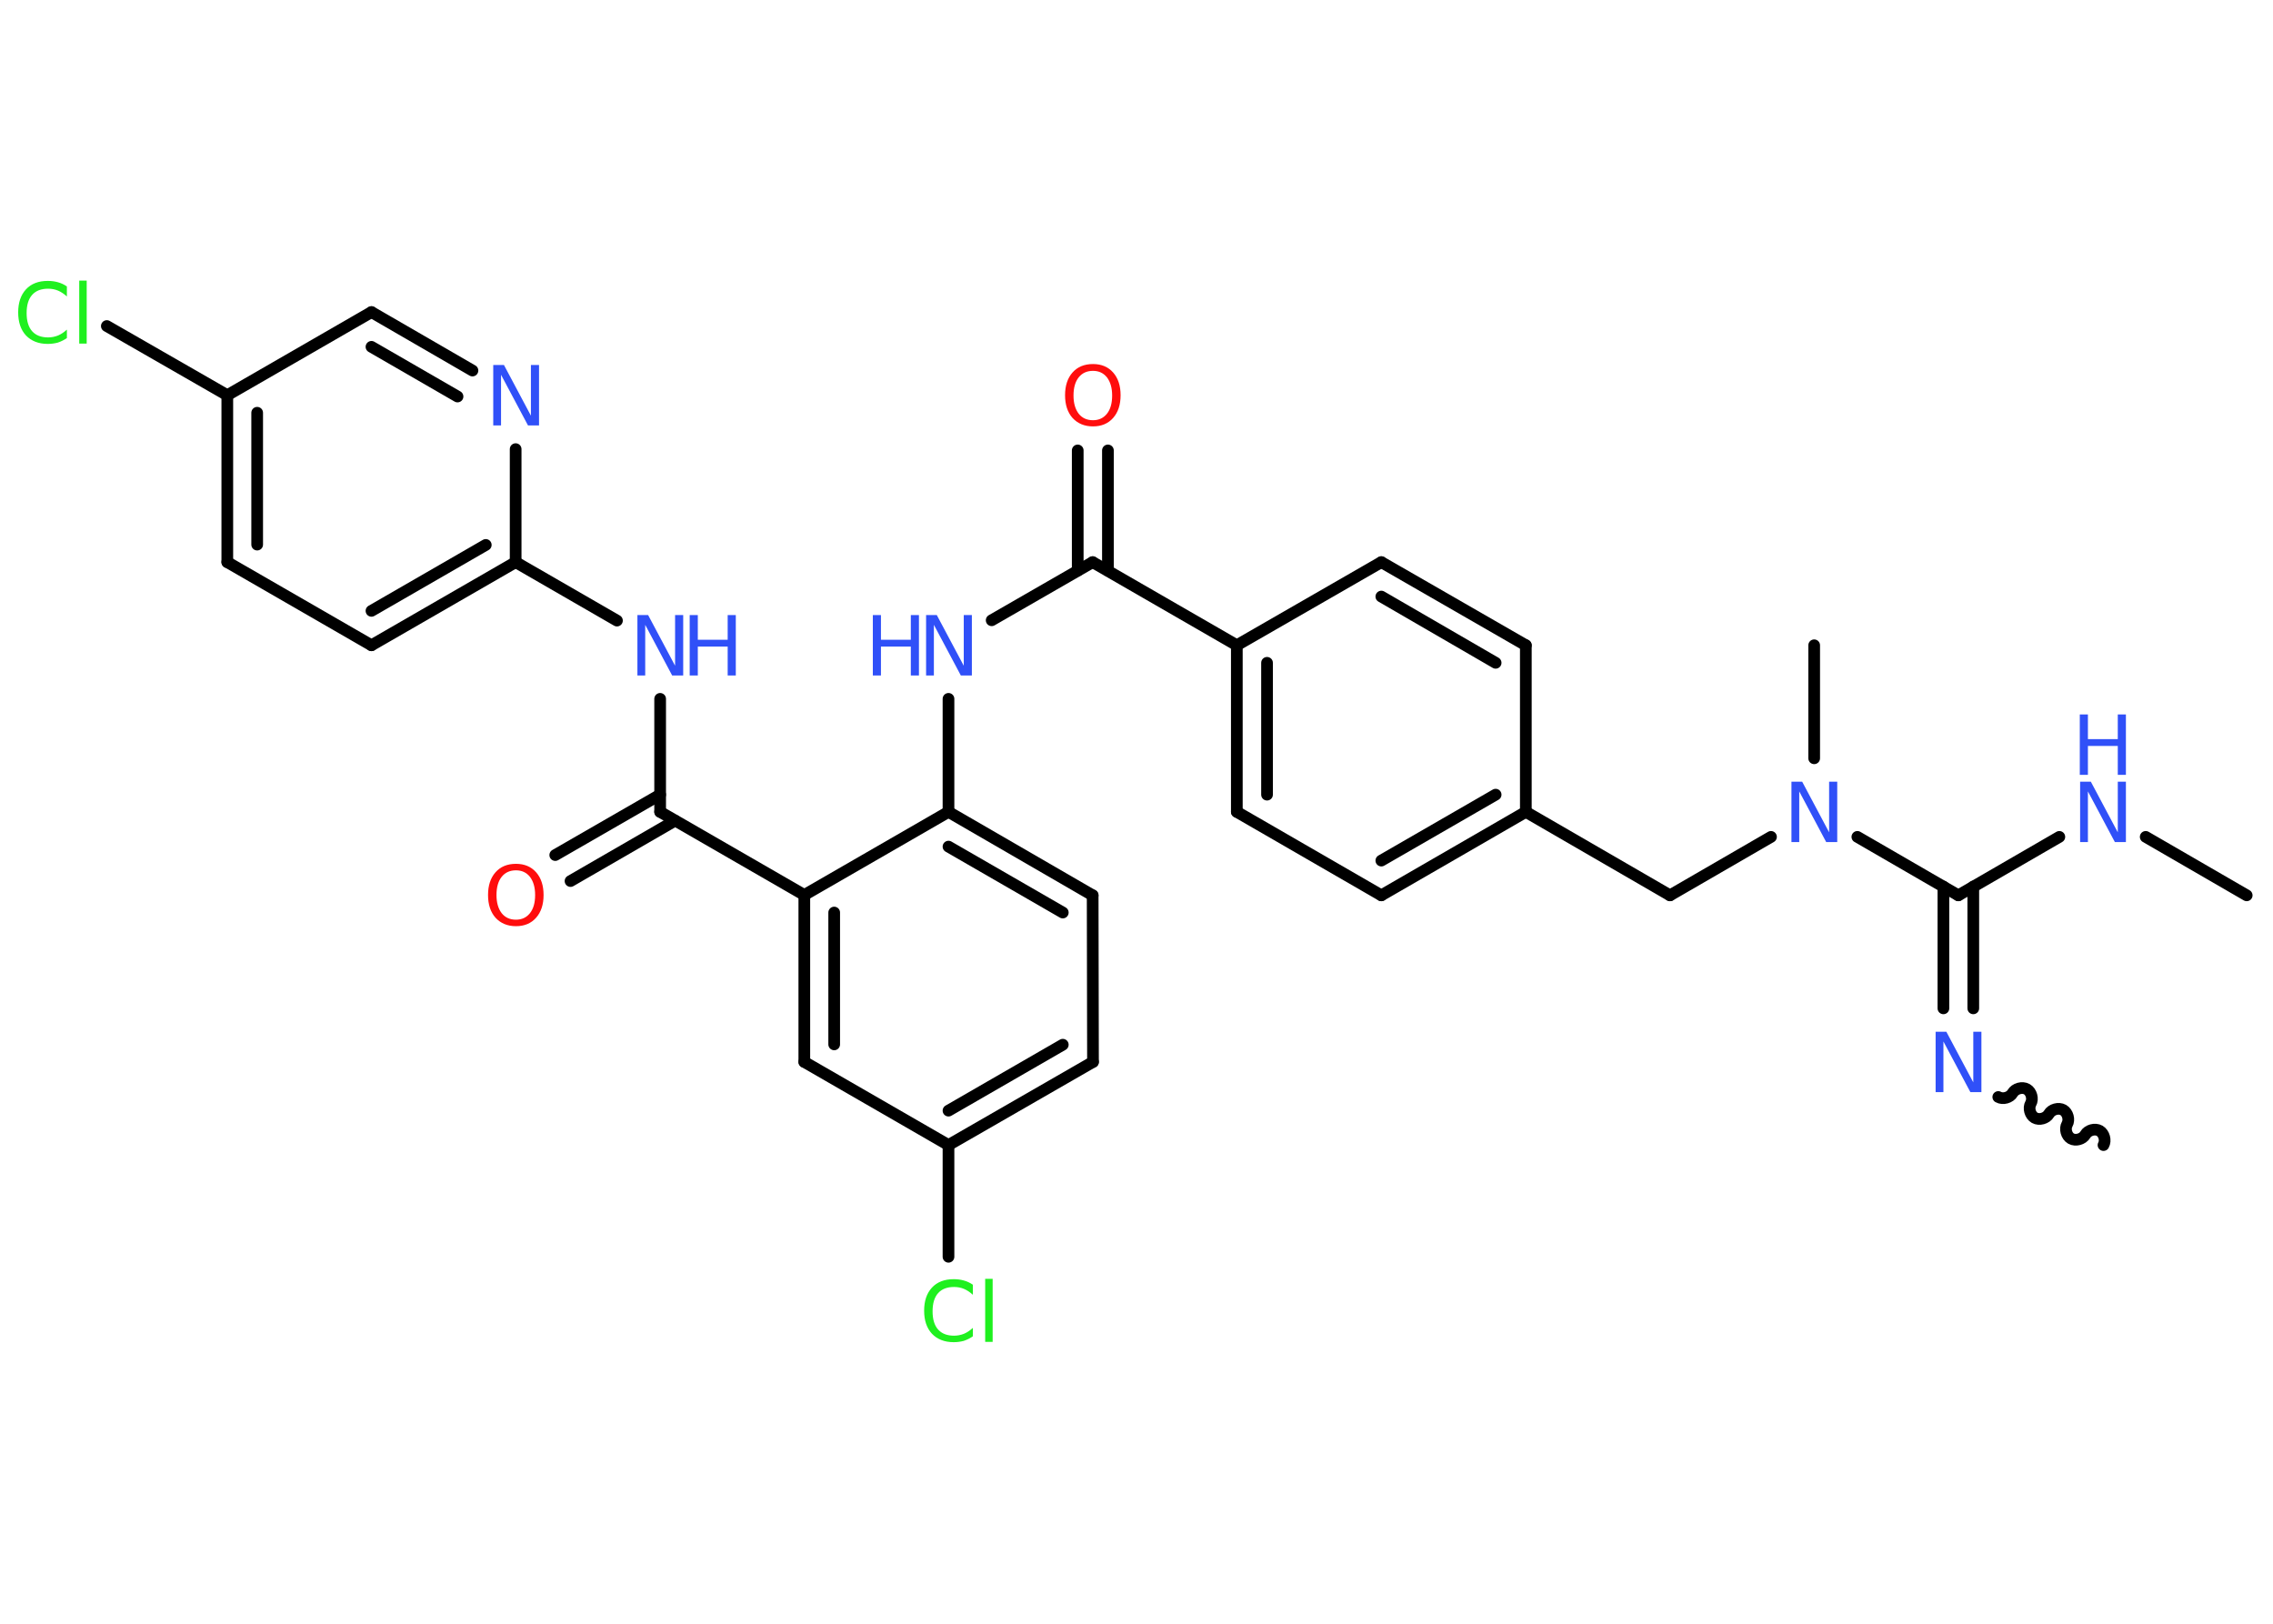 <?xml version='1.0' encoding='UTF-8'?>
<!DOCTYPE svg PUBLIC "-//W3C//DTD SVG 1.1//EN" "http://www.w3.org/Graphics/SVG/1.1/DTD/svg11.dtd">
<svg version='1.2' xmlns='http://www.w3.org/2000/svg' xmlns:xlink='http://www.w3.org/1999/xlink' width='70.0mm' height='50.0mm' viewBox='0 0 70.0 50.0'>
  <desc>Generated by the Chemistry Development Kit (http://github.com/cdk)</desc>
  <g stroke-linecap='round' stroke-linejoin='round' stroke='#000000' stroke-width='.36' fill='#3050F8'>
    <rect x='.0' y='.0' width='70.0' height='50.0' fill='#FFFFFF' stroke='none'/>
    <g id='mol1' class='mol'>
      <path id='mol1bnd1' class='bond' d='M61.54 33.78c.14 .08 .36 .02 .44 -.12c.08 -.14 .3 -.2 .44 -.12c.14 .08 .2 .3 .12 .44c-.08 .14 -.02 .36 .12 .44c.14 .08 .36 .02 .44 -.12c.08 -.14 .3 -.2 .44 -.12c.14 .08 .2 .3 .12 .44c-.08 .14 -.02 .36 .12 .44c.14 .08 .36 .02 .44 -.12c.08 -.14 .3 -.2 .44 -.12c.14 .08 .2 .3 .12 .44' fill='none' stroke='#000000' stroke-width='.36'/>
      <g id='mol1bnd2' class='bond'>
        <line x1='59.85' y1='31.05' x2='59.85' y2='27.3'/>
        <line x1='60.77' y1='31.05' x2='60.77' y2='27.3'/>
      </g>
      <line id='mol1bnd3' class='bond' x1='60.31' y1='27.57' x2='63.42' y2='25.77'/>
      <line id='mol1bnd4' class='bond' x1='66.08' y1='25.77' x2='69.19' y2='27.57'/>
      <line id='mol1bnd5' class='bond' x1='60.31' y1='27.57' x2='57.2' y2='25.77'/>
      <line id='mol1bnd6' class='bond' x1='55.87' y1='23.35' x2='55.87' y2='19.87'/>
      <line id='mol1bnd7' class='bond' x1='54.54' y1='25.77' x2='51.43' y2='27.57'/>
      <line id='mol1bnd8' class='bond' x1='51.43' y1='27.57' x2='46.99' y2='25.0'/>
      <g id='mol1bnd9' class='bond'>
        <line x1='42.54' y1='27.57' x2='46.99' y2='25.0'/>
        <line x1='42.54' y1='26.5' x2='46.06' y2='24.47'/>
      </g>
      <line id='mol1bnd10' class='bond' x1='42.54' y1='27.57' x2='38.09' y2='25.0'/>
      <g id='mol1bnd11' class='bond'>
        <line x1='38.09' y1='19.87' x2='38.09' y2='25.0'/>
        <line x1='39.02' y1='20.41' x2='39.02' y2='24.47'/>
      </g>
      <line id='mol1bnd12' class='bond' x1='38.09' y1='19.87' x2='33.65' y2='17.31'/>
      <g id='mol1bnd13' class='bond'>
        <line x1='33.19' y1='17.57' x2='33.19' y2='13.87'/>
        <line x1='34.12' y1='17.57' x2='34.12' y2='13.87'/>
      </g>
      <line id='mol1bnd14' class='bond' x1='33.65' y1='17.31' x2='30.54' y2='19.1'/>
      <line id='mol1bnd15' class='bond' x1='29.21' y1='21.52' x2='29.21' y2='25.0'/>
      <g id='mol1bnd16' class='bond'>
        <line x1='33.65' y1='27.57' x2='29.21' y2='25.0'/>
        <line x1='32.73' y1='28.1' x2='29.21' y2='26.07'/>
      </g>
      <line id='mol1bnd17' class='bond' x1='33.65' y1='27.57' x2='33.66' y2='32.7'/>
      <g id='mol1bnd18' class='bond'>
        <line x1='29.21' y1='35.26' x2='33.66' y2='32.7'/>
        <line x1='29.21' y1='34.2' x2='32.73' y2='32.17'/>
      </g>
      <line id='mol1bnd19' class='bond' x1='29.21' y1='35.26' x2='29.21' y2='38.7'/>
      <line id='mol1bnd20' class='bond' x1='29.21' y1='35.26' x2='24.77' y2='32.7'/>
      <g id='mol1bnd21' class='bond'>
        <line x1='24.77' y1='27.56' x2='24.77' y2='32.7'/>
        <line x1='25.69' y1='28.1' x2='25.69' y2='32.16'/>
      </g>
      <line id='mol1bnd22' class='bond' x1='29.21' y1='25.0' x2='24.77' y2='27.56'/>
      <line id='mol1bnd23' class='bond' x1='24.77' y1='27.56' x2='20.33' y2='25.0'/>
      <g id='mol1bnd24' class='bond'>
        <line x1='20.79' y1='25.27' x2='17.57' y2='27.13'/>
        <line x1='20.33' y1='24.47' x2='17.1' y2='26.33'/>
      </g>
      <line id='mol1bnd25' class='bond' x1='20.33' y1='25.0' x2='20.33' y2='21.52'/>
      <line id='mol1bnd26' class='bond' x1='19.0' y1='19.11' x2='15.88' y2='17.31'/>
      <g id='mol1bnd27' class='bond'>
        <line x1='11.44' y1='19.87' x2='15.88' y2='17.31'/>
        <line x1='11.44' y1='18.81' x2='14.96' y2='16.78'/>
      </g>
      <line id='mol1bnd28' class='bond' x1='11.44' y1='19.87' x2='7.0' y2='17.31'/>
      <g id='mol1bnd29' class='bond'>
        <line x1='7.0' y1='12.17' x2='7.0' y2='17.31'/>
        <line x1='7.92' y1='12.71' x2='7.92' y2='16.77'/>
      </g>
      <line id='mol1bnd30' class='bond' x1='7.0' y1='12.17' x2='3.29' y2='10.04'/>
      <line id='mol1bnd31' class='bond' x1='7.0' y1='12.17' x2='11.44' y2='9.61'/>
      <g id='mol1bnd32' class='bond'>
        <line x1='14.55' y1='11.41' x2='11.44' y2='9.61'/>
        <line x1='14.09' y1='12.21' x2='11.44' y2='10.68'/>
      </g>
      <line id='mol1bnd33' class='bond' x1='15.88' y1='17.31' x2='15.88' y2='13.83'/>
      <line id='mol1bnd34' class='bond' x1='38.09' y1='19.87' x2='42.54' y2='17.31'/>
      <g id='mol1bnd35' class='bond'>
        <line x1='46.99' y1='19.87' x2='42.54' y2='17.31'/>
        <line x1='46.06' y1='20.41' x2='42.54' y2='18.37'/>
      </g>
      <line id='mol1bnd36' class='bond' x1='46.99' y1='25.0' x2='46.99' y2='19.87'/>
      <path id='mol1atm2' class='atom' d='M59.6 31.77h.34l.83 1.56v-1.56h.25v1.86h-.34l-.83 -1.56v1.56h-.24v-1.86z' stroke='none'/>
      <g id='mol1atm4' class='atom'>
        <path d='M64.05 24.07h.34l.83 1.56v-1.56h.25v1.86h-.34l-.83 -1.56v1.56h-.24v-1.86z' stroke='none'/>
        <path d='M64.05 22.0h.25v.76h.92v-.76h.25v1.86h-.25v-.89h-.92v.89h-.25v-1.86z' stroke='none'/>
      </g>
      <path id='mol1atm6' class='atom' d='M55.16 24.07h.34l.83 1.56v-1.56h.25v1.86h-.34l-.83 -1.56v1.56h-.24v-1.86z' stroke='none'/>
      <path id='mol1atm14' class='atom' d='M33.66 11.42q-.28 .0 -.44 .2q-.16 .2 -.16 .56q.0 .35 .16 .56q.16 .2 .44 .2q.27 .0 .43 -.2q.16 -.2 .16 -.56q.0 -.35 -.16 -.56q-.16 -.2 -.43 -.2zM33.66 11.21q.39 .0 .62 .26q.23 .26 .23 .7q.0 .44 -.23 .7q-.23 .26 -.62 .26q-.39 .0 -.63 -.26q-.23 -.26 -.23 -.7q.0 -.44 .23 -.7q.23 -.26 .63 -.26z' stroke='none' fill='#FF0D0D'/>
      <g id='mol1atm15' class='atom'>
        <path d='M28.51 18.94h.34l.83 1.56v-1.56h.25v1.86h-.34l-.83 -1.56v1.56h-.24v-1.86z' stroke='none'/>
        <path d='M26.88 18.94h.25v.76h.92v-.76h.25v1.86h-.25v-.89h-.92v.89h-.25v-1.86z' stroke='none'/>
      </g>
      <path id='mol1atm20' class='atom' d='M29.96 39.6v.27q-.13 -.12 -.27 -.18q-.14 -.06 -.31 -.06q-.32 .0 -.49 .19q-.17 .19 -.17 .56q.0 .37 .17 .56q.17 .19 .49 .19q.16 .0 .31 -.06q.14 -.06 .27 -.18v.26q-.13 .09 -.28 .14q-.15 .04 -.31 .04q-.42 .0 -.67 -.26q-.24 -.26 -.24 -.71q.0 -.45 .24 -.71q.24 -.26 .67 -.26q.17 .0 .31 .04q.15 .04 .28 .13zM30.34 39.38h.23v1.94h-.23v-1.94z' stroke='none' fill='#1FF01F'/>
      <path id='mol1atm24' class='atom' d='M15.89 26.8q-.28 .0 -.44 .2q-.16 .2 -.16 .56q.0 .35 .16 .56q.16 .2 .44 .2q.27 .0 .43 -.2q.16 -.2 .16 -.56q.0 -.35 -.16 -.56q-.16 -.2 -.43 -.2zM15.89 26.6q.39 .0 .62 .26q.23 .26 .23 .7q.0 .44 -.23 .7q-.23 .26 -.62 .26q-.39 .0 -.63 -.26q-.23 -.26 -.23 -.7q.0 -.44 .23 -.7q.23 -.26 .63 -.26z' stroke='none' fill='#FF0D0D'/>
      <g id='mol1atm25' class='atom'>
        <path d='M19.62 18.94h.34l.83 1.56v-1.56h.25v1.86h-.34l-.83 -1.56v1.56h-.24v-1.86z' stroke='none'/>
        <path d='M21.24 18.94h.25v.76h.92v-.76h.25v1.86h-.25v-.89h-.92v.89h-.25v-1.86z' stroke='none'/>
      </g>
      <path id='mol1atm30' class='atom' d='M2.06 8.86v.27q-.13 -.12 -.27 -.18q-.14 -.06 -.31 -.06q-.32 .0 -.49 .19q-.17 .19 -.17 .56q.0 .37 .17 .56q.17 .19 .49 .19q.16 .0 .31 -.06q.14 -.06 .27 -.18v.26q-.13 .09 -.28 .14q-.15 .04 -.31 .04q-.42 .0 -.67 -.26q-.24 -.26 -.24 -.71q.0 -.45 .24 -.71q.24 -.26 .67 -.26q.17 .0 .31 .04q.15 .04 .28 .13zM2.44 8.64h.23v1.94h-.23v-1.94z' stroke='none' fill='#1FF01F'/>
      <path id='mol1atm32' class='atom' d='M15.18 11.24h.34l.83 1.56v-1.56h.25v1.86h-.34l-.83 -1.56v1.56h-.24v-1.86z' stroke='none'/>
    </g>
  </g>
</svg>
